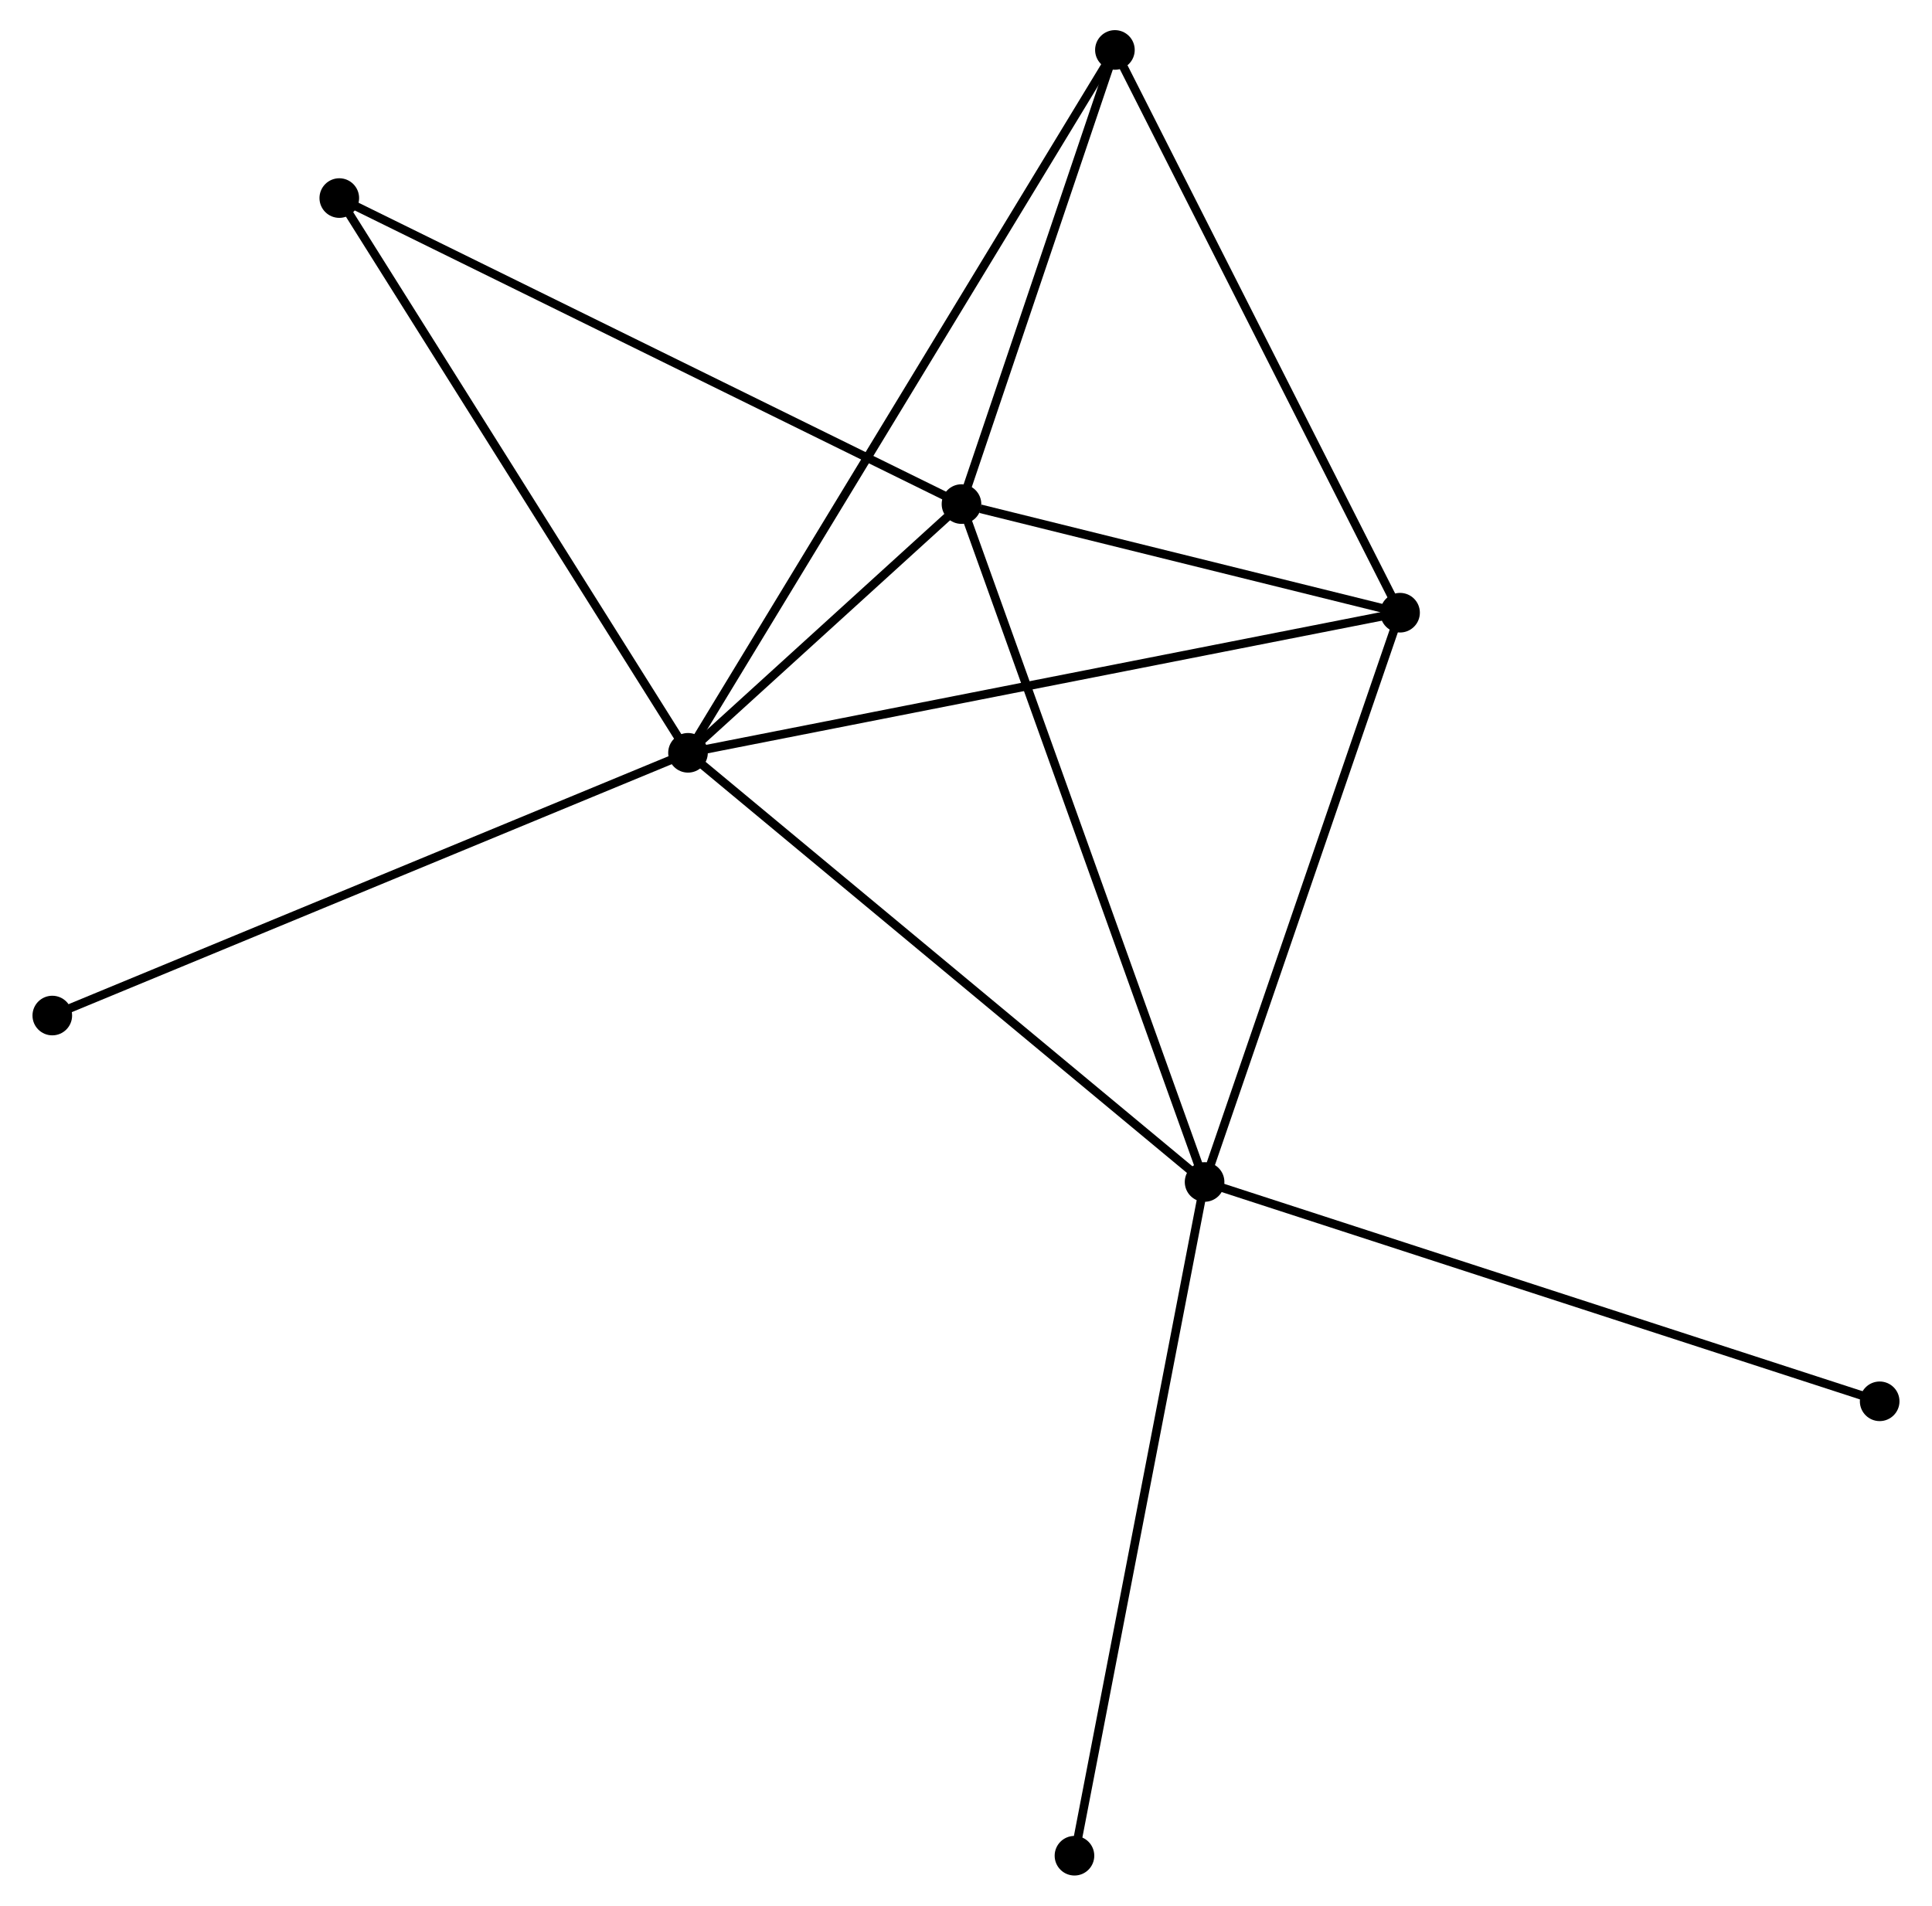 <?xml version="1.0" encoding="UTF-8" standalone="no"?>
<!DOCTYPE svg PUBLIC "-//W3C//DTD SVG 1.1//EN"
 "http://www.w3.org/Graphics/SVG/1.1/DTD/svg11.dtd">
<!-- Generated by graphviz version 2.36.0 (20140111.2315)
 -->
<!-- Title: %3 Pages: 1 -->
<svg width="224pt" height="221pt"
 viewBox="0.00 0.00 223.78 221.32" xmlns="http://www.w3.org/2000/svg" xmlns:xlink="http://www.w3.org/1999/xlink">
<g id="graph0" class="graph" transform="scale(1 1) rotate(0) translate(4 217.324)">
<title>%3</title>
<!-- 0 -->
<g id="node1" class="node"><title>0</title>
<ellipse fill="black" stroke="black" cx="75.612" cy="-129.892" rx="1.8" ry="1.8"/>
</g>
<!-- 1 -->
<g id="node2" class="node"><title>1</title>
<ellipse fill="black" stroke="black" cx="107.366" cy="-158.78" rx="1.8" ry="1.8"/>
</g>
<!-- 0&#45;&#45;1 -->
<g id="edge1" class="edge"><title>0&#45;&#45;1</title>
<path fill="none" stroke="black" d="M76.976,-131.134C82.105,-135.799 100.214,-152.274 105.748,-157.308"/>
</g>
<!-- 2 -->
<g id="node3" class="node"><title>2</title>
<ellipse fill="black" stroke="black" cx="135.592" cy="-80.048" rx="1.8" ry="1.8"/>
</g>
<!-- 0&#45;&#45;2 -->
<g id="edge2" class="edge"><title>0&#45;&#45;2</title>
<path fill="none" stroke="black" d="M77.095,-128.66C85.321,-121.824 125.295,-88.605 133.941,-81.42"/>
</g>
<!-- 3 -->
<g id="node4" class="node"><title>3</title>
<ellipse fill="black" stroke="black" cx="158.288" cy="-146.165" rx="1.8" ry="1.8"/>
</g>
<!-- 0&#45;&#45;3 -->
<g id="edge3" class="edge"><title>0&#45;&#45;3</title>
<path fill="none" stroke="black" d="M77.656,-130.295C89.094,-132.546 145.065,-143.562 156.316,-145.777"/>
</g>
<!-- 4 -->
<g id="node5" class="node"><title>4</title>
<ellipse fill="black" stroke="black" cx="125.18" cy="-211.524" rx="1.8" ry="1.8"/>
</g>
<!-- 0&#45;&#45;4 -->
<g id="edge4" class="edge"><title>0&#45;&#45;4</title>
<path fill="none" stroke="black" d="M76.647,-131.597C83.098,-142.221 117.716,-199.233 124.15,-209.829"/>
</g>
<!-- 5 -->
<g id="node6" class="node"><title>5</title>
<ellipse fill="black" stroke="black" cx="35.123" cy="-194.321" rx="1.8" ry="1.8"/>
</g>
<!-- 0&#45;&#45;5 -->
<g id="edge5" class="edge"><title>0&#45;&#45;5</title>
<path fill="none" stroke="black" d="M74.611,-131.485C69.058,-140.321 42.074,-183.261 36.237,-192.548"/>
</g>
<!-- 6 -->
<g id="node7" class="node"><title>6</title>
<ellipse fill="black" stroke="black" cx="1.8" cy="-99.378" rx="1.8" ry="1.8"/>
</g>
<!-- 0&#45;&#45;6 -->
<g id="edge6" class="edge"><title>0&#45;&#45;6</title>
<path fill="none" stroke="black" d="M73.787,-129.138C63.575,-124.916 13.606,-104.259 3.561,-100.106"/>
</g>
<!-- 1&#45;&#45;2 -->
<g id="edge7" class="edge"><title>1&#45;&#45;2</title>
<path fill="none" stroke="black" d="M108.064,-156.834C111.969,-145.941 131.078,-92.641 134.919,-81.926"/>
</g>
<!-- 1&#45;&#45;3 -->
<g id="edge8" class="edge"><title>1&#45;&#45;3</title>
<path fill="none" stroke="black" d="M109.554,-158.238C117.93,-156.163 147.901,-148.738 156.165,-146.691"/>
</g>
<!-- 1&#45;&#45;4 -->
<g id="edge9" class="edge"><title>1&#45;&#45;4</title>
<path fill="none" stroke="black" d="M107.959,-160.535C110.663,-168.543 121.82,-201.576 124.567,-209.709"/>
</g>
<!-- 1&#45;&#45;5 -->
<g id="edge10" class="edge"><title>1&#45;&#45;5</title>
<path fill="none" stroke="black" d="M105.58,-159.659C95.585,-164.576 46.677,-188.637 36.846,-193.474"/>
</g>
<!-- 2&#45;&#45;3 -->
<g id="edge11" class="edge"><title>2&#45;&#45;3</title>
<path fill="none" stroke="black" d="M136.247,-81.955C139.561,-91.61 154.456,-134.999 157.674,-144.375"/>
</g>
<!-- 7 -->
<g id="node8" class="node"><title>7</title>
<ellipse fill="black" stroke="black" cx="213.976" cy="-54.576" rx="1.8" ry="1.8"/>
</g>
<!-- 2&#45;&#45;7 -->
<g id="edge12" class="edge"><title>2&#45;&#45;7</title>
<path fill="none" stroke="black" d="M137.53,-79.418C148.374,-75.894 201.439,-58.65 212.106,-55.184"/>
</g>
<!-- 8 -->
<g id="node9" class="node"><title>8</title>
<ellipse fill="black" stroke="black" cx="120.484" cy="-1.8" rx="1.8" ry="1.8"/>
</g>
<!-- 2&#45;&#45;8 -->
<g id="edge13" class="edge"><title>2&#45;&#45;8</title>
<path fill="none" stroke="black" d="M135.219,-78.114C133.128,-67.288 122.9,-14.315 120.845,-3.667"/>
</g>
<!-- 3&#45;&#45;4 -->
<g id="edge14" class="edge"><title>3&#45;&#45;4</title>
<path fill="none" stroke="black" d="M157.47,-147.781C152.929,-156.745 130.864,-200.304 126.091,-209.725"/>
</g>
</g>
</svg>
